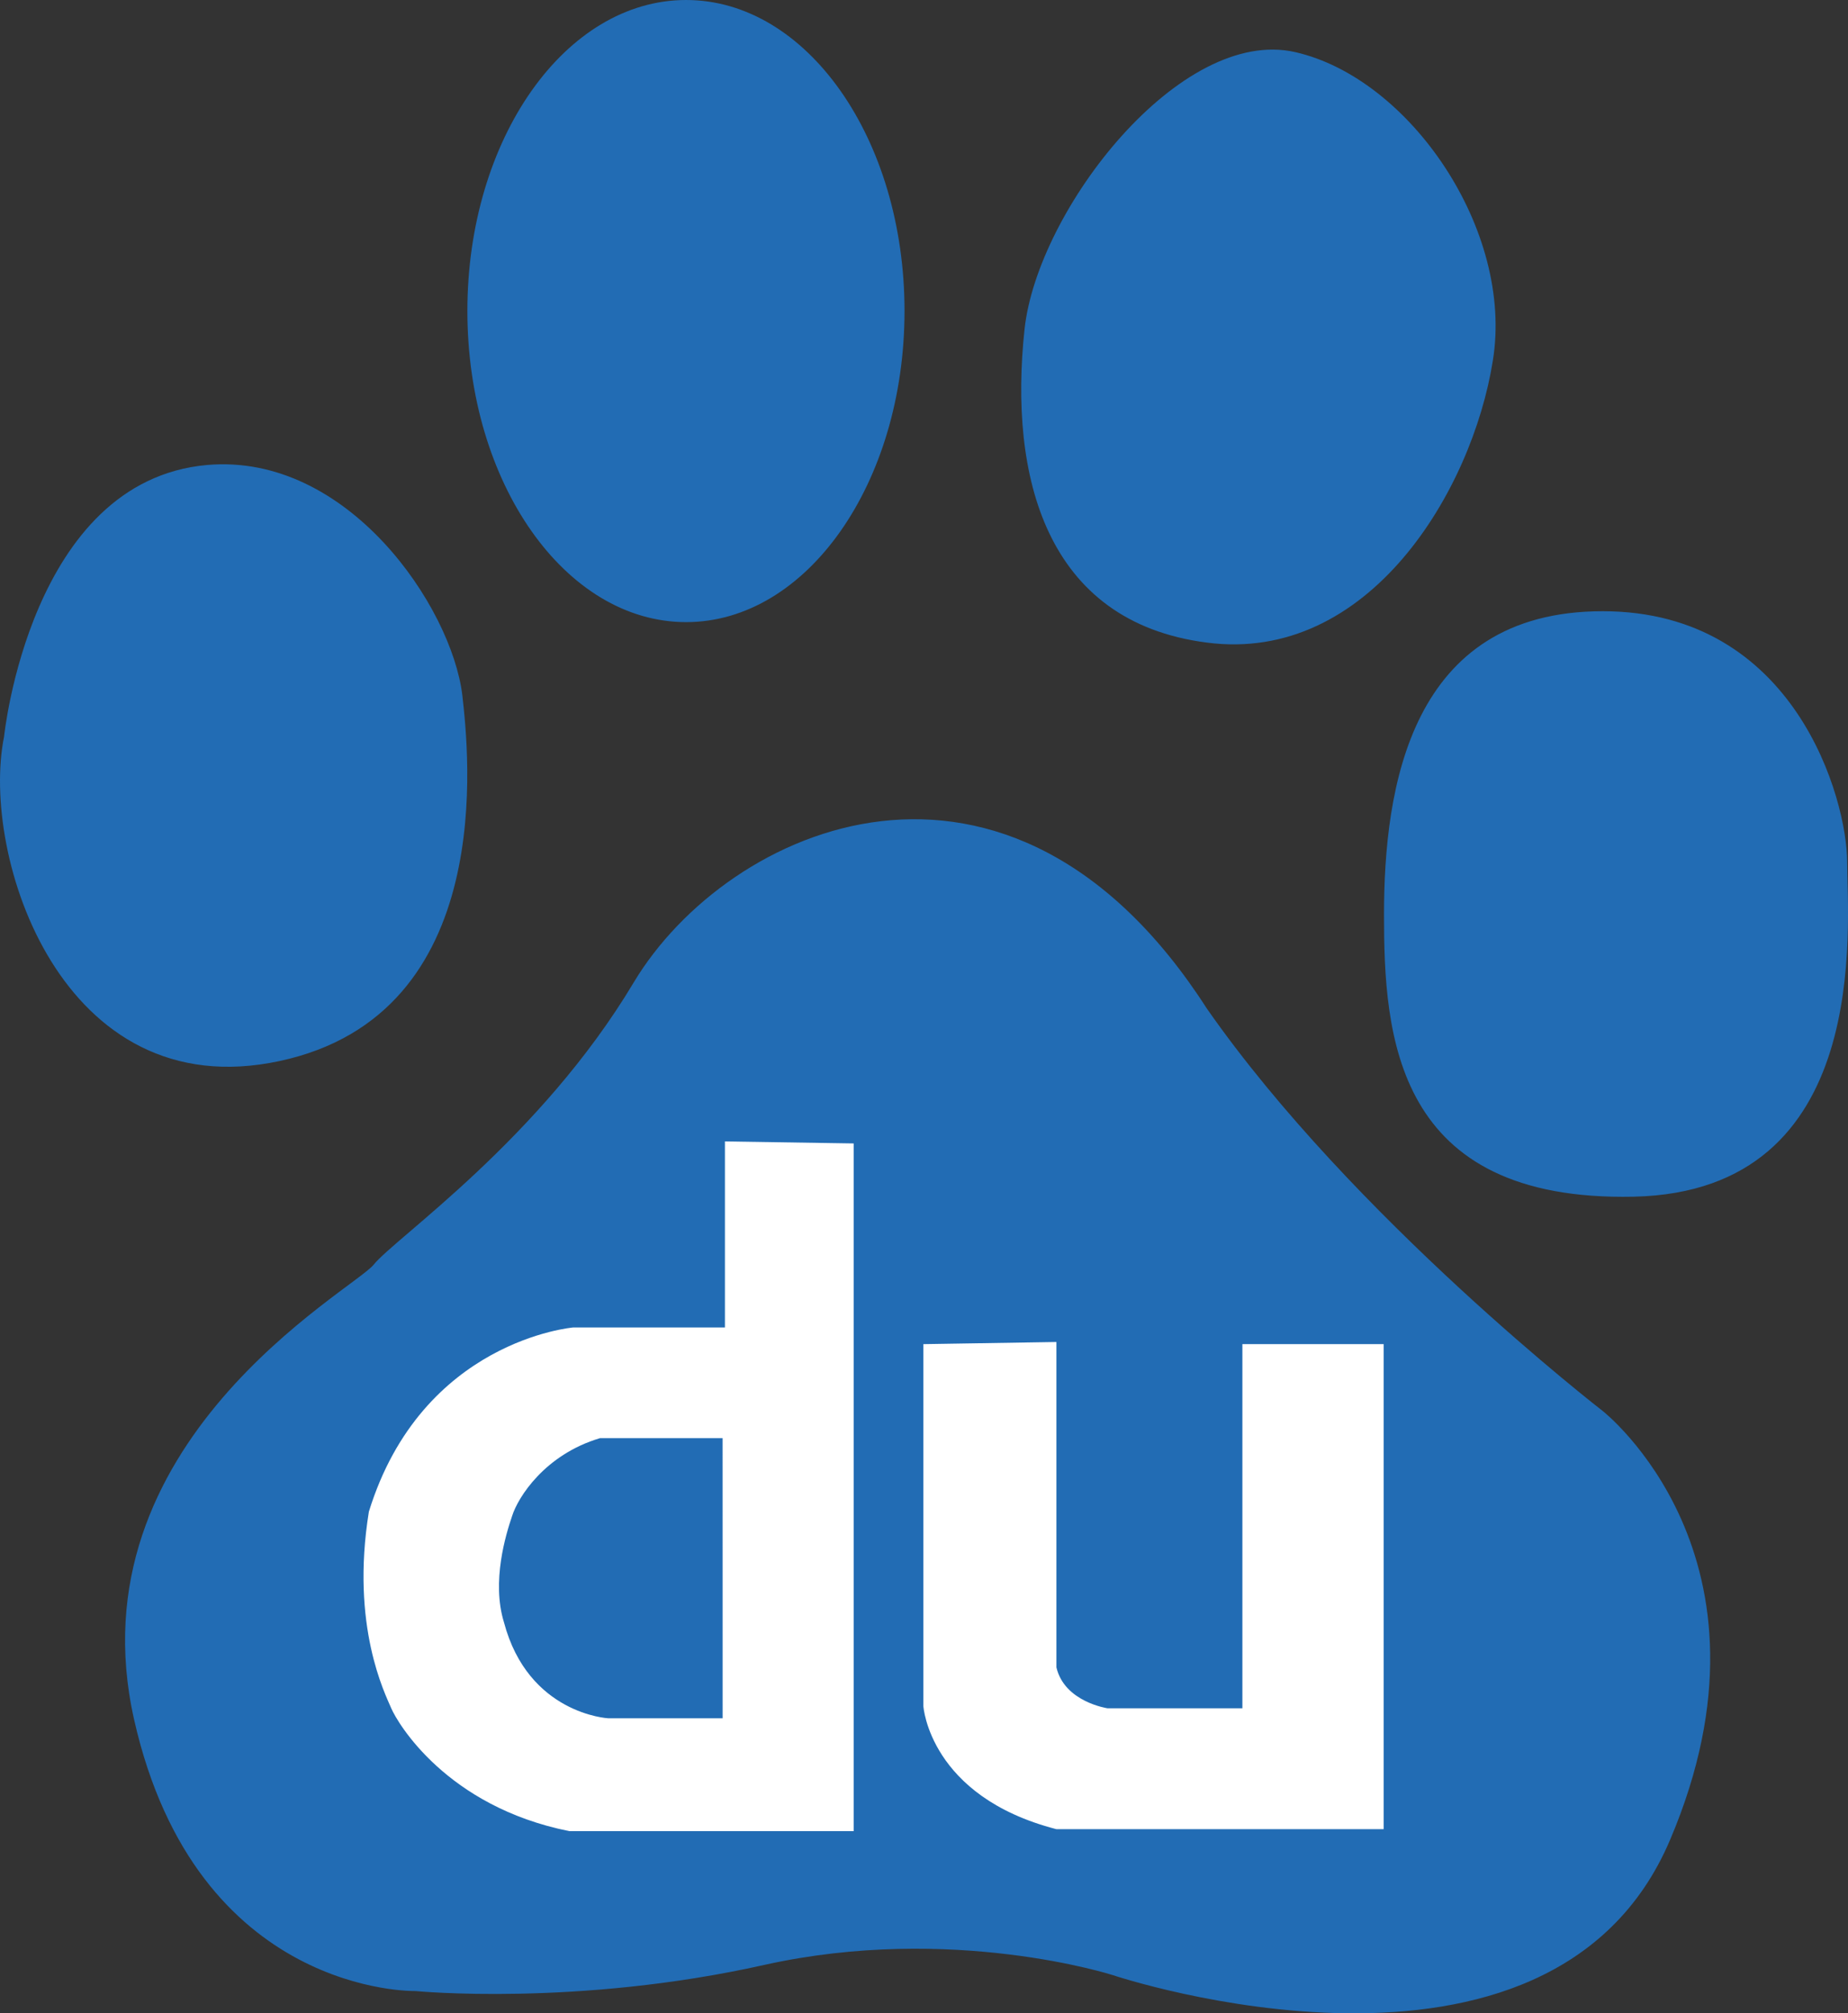 <?xml version="1.0" encoding="UTF-8" standalone="no"?>
<svg
   xmlns:dc="http://purl.org/dc/elements/1.1/"
   xmlns:cc="http://creativecommons.org/ns#"
   xmlns:rdf="http://www.w3.org/1999/02/22-rdf-syntax-ns#"
   xmlns:svg="http://www.w3.org/2000/svg"
   xmlns="http://www.w3.org/2000/svg"
   height="71.304"
   width="65.454"
   id="svg8"
   version="1.1"
   viewBox="0 0 65.454 71.304">
  <rect x="0" y="0" width="65.454" height="71.304" fill="#333333" stroke="none"/>
  <defs
     id="defs12" />
  <path
     style="fill:#226cb4"
     id="path2"
     d="m 9.909,37.576 c 7.75,-1.665 6.692,-10.937 6.465,-12.962 -0.382,-3.125 -4.055,-8.582 -9.039,-8.146 -6.275,0.559 -7.191,9.623 -7.191,9.623 -0.85,4.197 2.028,13.155 9.765,11.485 m 14.392,-15.543 c 4.278,0 7.736,-4.93 7.736,-11.021 0,-6.09 -3.458,-11.012 -7.736,-11.012 -4.28,0 -7.747,4.922 -7.747,11.013 0,6.09 3.467,11.02 7.747,11.02 m 18.444,0.725 c 5.726,0.75 9.396,-5.359 10.13,-9.988 0.75,-4.623 -2.949,-10 -6.995,-10.923 -4.063,-0.934 -9.135,5.57 -9.592,9.813 -0.558,5.191 0.737,10.365 6.457,11.098 m 22.679,7.777 c 0,-2.214 -1.833,-8.888 -8.66,-8.888 -6.839,0 -7.744,6.298 -7.744,10.748 0,4.248 0.354,10.171 8.848,9.987 8.486,-0.188 7.556,-9.617 7.556,-11.847 m -8.66,19.435 c 0,0 -8.852,-6.846 -14.019,-14.251 -7.015,-10.918 -16.97,-6.471 -20.298,-0.927 -3.318,5.558 -8.476,9.068 -9.214,10 -0.745,0.912 -10.692,6.287 -8.485,16.101 2.212,9.808 9.969,9.622 9.969,9.622 0,0 5.717,0.559 12.347,-0.924 6.644,-1.479 12.36,0.363 12.36,0.363 0,0 15.498,5.197 19.732,-4.803 4.242,-9.991 -2.392,-15.181 -2.392,-15.181" />
  <path
     style="fill:#ffffff"
     id="path4"
     d="m 25.676,40.425 v 6.588 h -5.368 c 0,0 -5.365,0.445 -7.243,6.525 -0.655,4.06 0.578,6.451 0.793,6.963 0.217,0.51 1.951,3.479 6.305,4.35 h 10.073 V 40.496 Z m -0.081,20.429 h -4.058 c 0,0 -2.827,-0.147 -3.688,-3.401 -0.444,-1.443 0.066,-3.109 0.29,-3.764 0.205,-0.656 1.154,-2.172 3.111,-2.755 h 4.344 z m 7.11,-13.25 v 12.823 c 0,0 0.21,3.193 4.71,4.355 h 11.592 V 47.604 h -5.003 v 12.897 h -4.775 c 0,0 -1.526,-0.221 -1.812,-1.449 V 47.528 Z" />
</svg>
